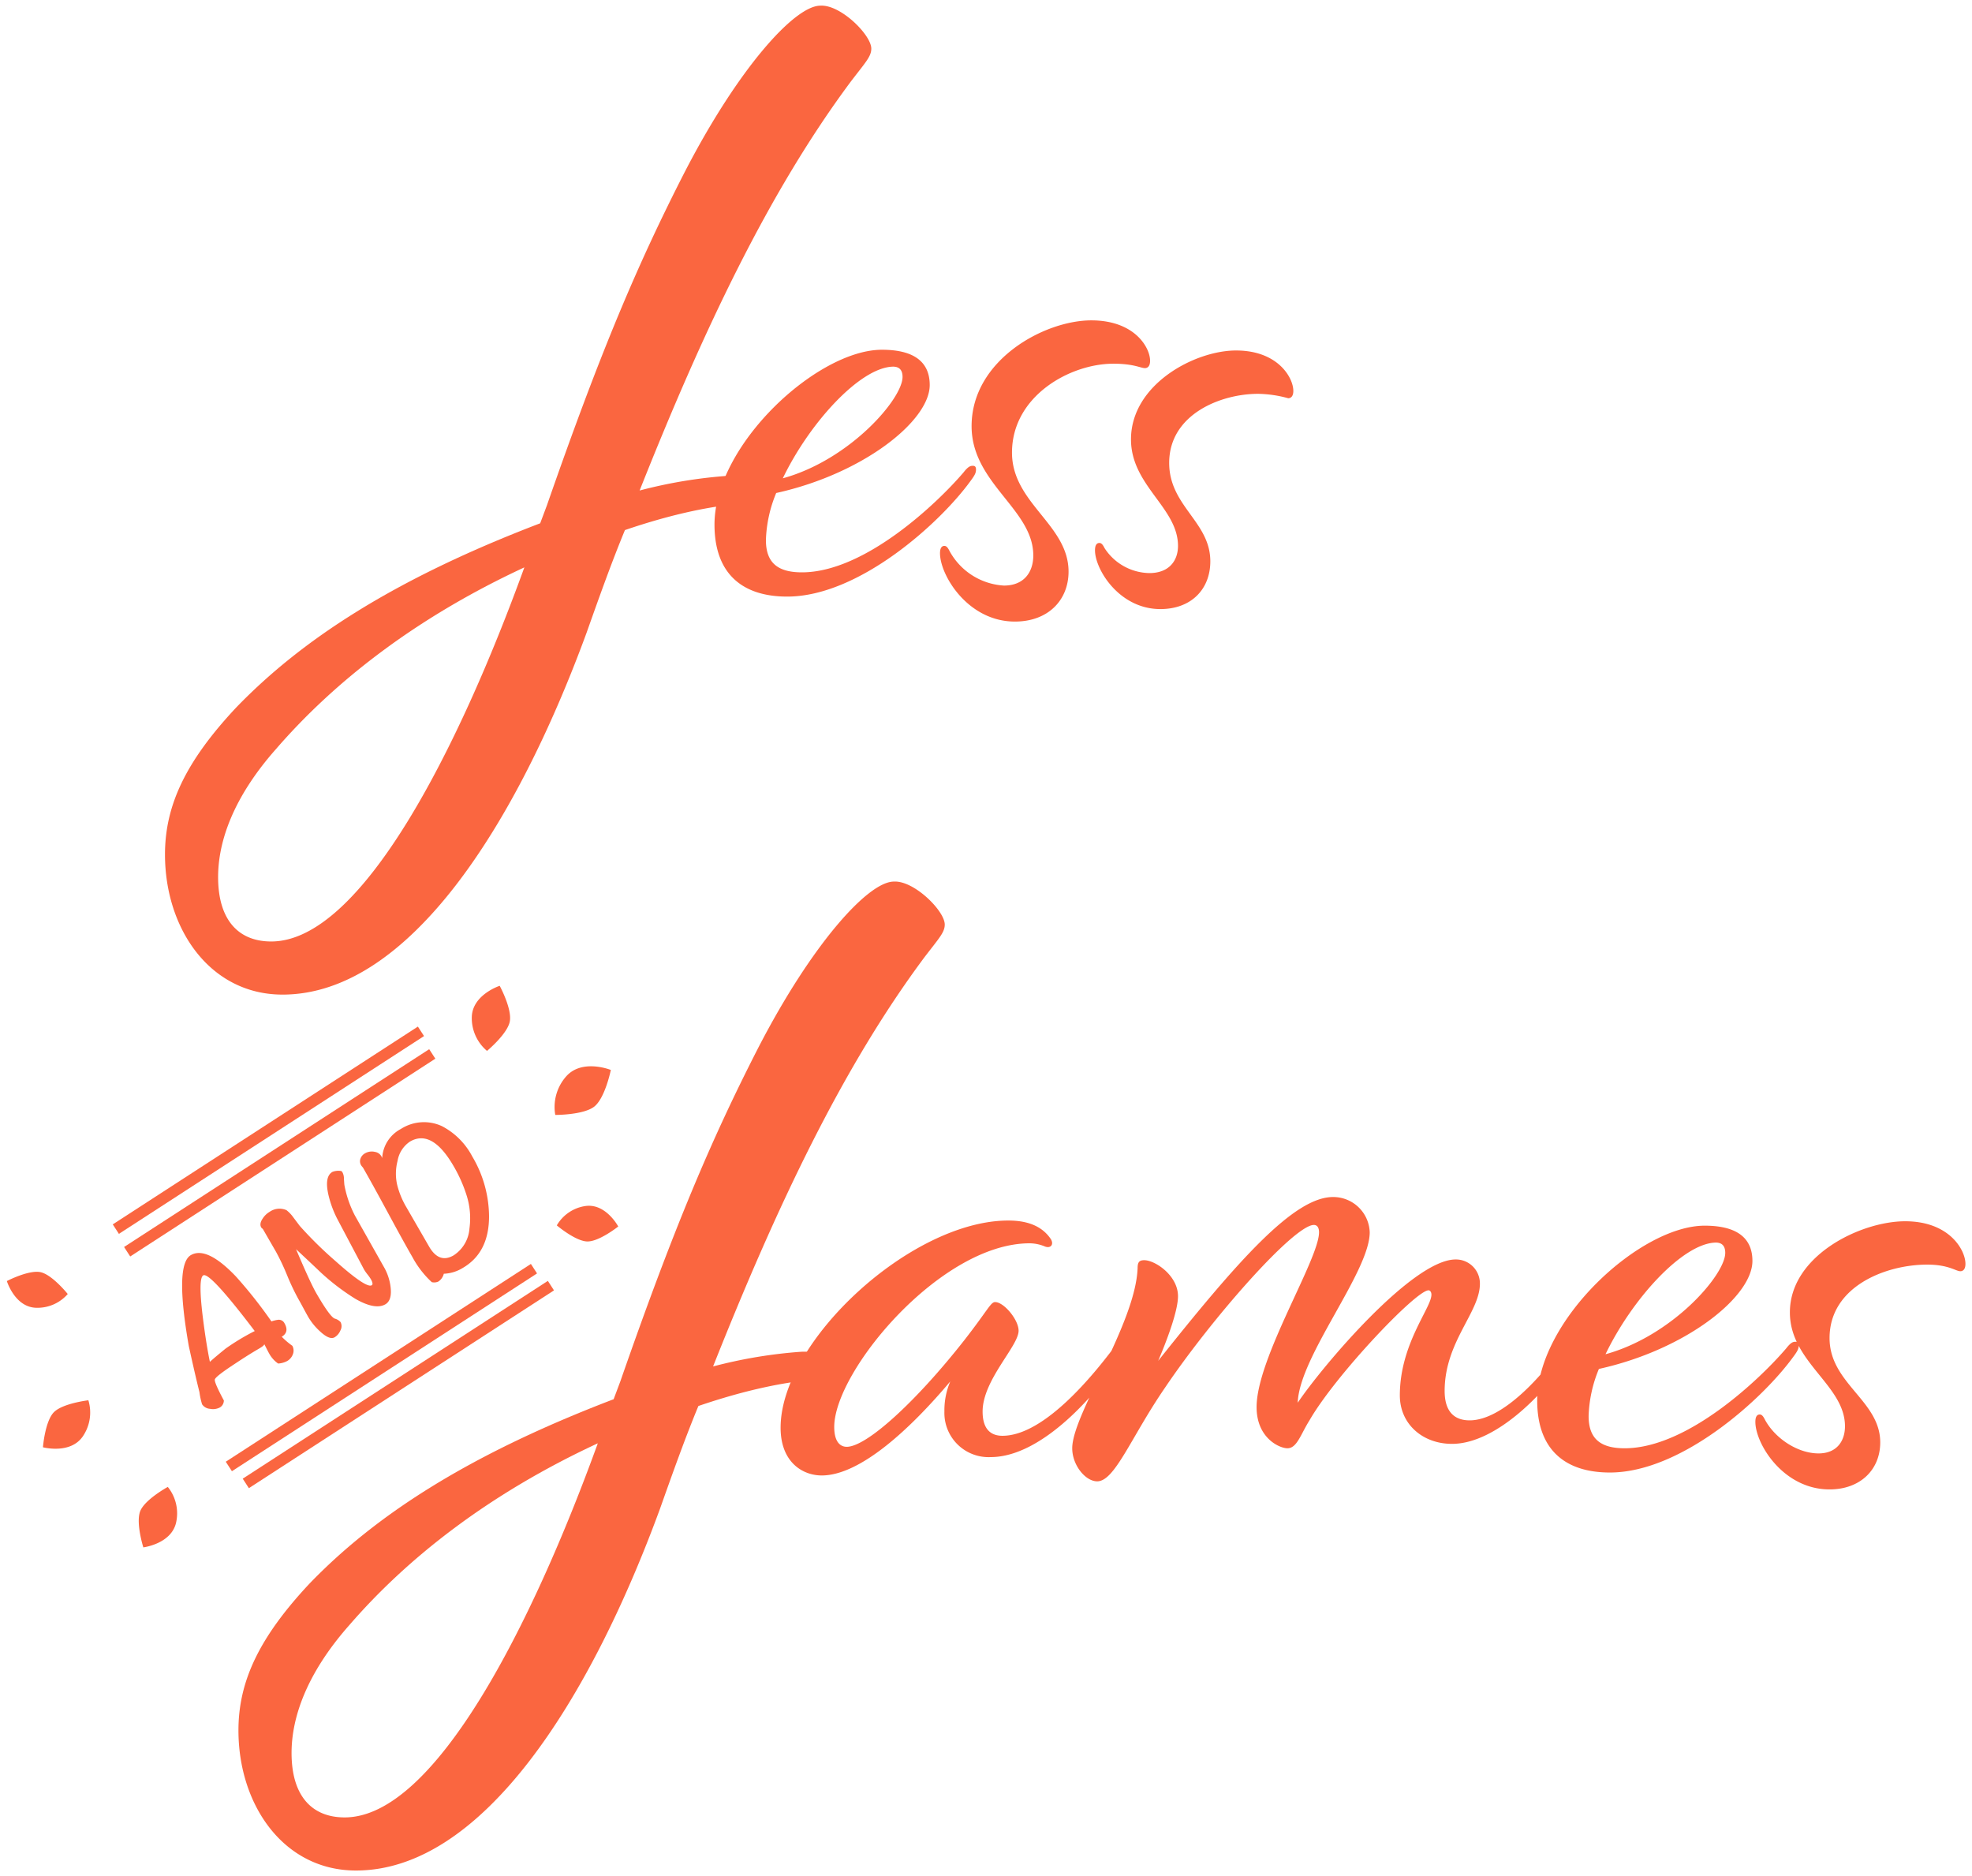 <svg xmlns="http://www.w3.org/2000/svg" xmlns:xlink="http://www.w3.org/1999/xlink" viewBox="0 0 349 332">
  <defs>
    <style>
      .cls-1 {
        clip-path: url(#clip-Web_1920_1);
      }

      .cls-2, .cls-4 {
        fill: #fa6640;
      }

      .cls-3 {
        fill: none;
        stroke: #fa6640;
        stroke-width: 2px;
      }

      .cls-4 {
        stroke: rgba(112,112,112,0);
      }
    </style>
    <clipPath id="clip-Web_1920_1">
      <rect width="349" height="332"/>
    </clipPath>
  </defs>
  <g id="Web_1920_1" data-name="Web 1920 – 1" class="cls-1">
    <path id="Path_8" data-name="Path 8" class="cls-2" d="M-13.2-8.8c-9,9.6-12.6,17.4-12.6,26C-25.8,30.4-17.8,42-5,42c22.4,0,41.4-30.2,53.8-64,2.2-6.2,4.4-12.4,6.8-18.2,8.2-2.8,16.2-4.6,23-4.8,1-2.6-.2-5-4.8-4.8a84.7,84.7,0,0,0-15.6,2.6C69.4-75.4,81-100,95.6-119.6c2.6-3.4,3.6-4.4,3.6-5.8,0-2.4-5.4-7.8-9-7.6-4.6,0-14.6,11.2-24,29.4-8.4,16.4-15,32-24.4,59l-1.2,3.2C14.4-31.4-1.8-20.6-13.2-8.8ZM-7,32.6c-5.8,0-9.4-3.8-9.4-11.4,0-6.2,2.6-14,10.2-22.6C4-13.2,18.4-24.6,37.8-33.6,26.2-1.6,9,32.6-7,32.6Z" transform="translate(55 134)"/>
    <path id="Path_7" data-name="Path 7" class="cls-2" d="M-4.55-14.17C-4.55-5.59.26-1.43,8.32-1.43c12.74,0,27.17-13.13,32.5-20.54.78-1.04.91-1.43.91-1.95,0-.39-.13-.65-.52-.65s-.78,0-1.69,1.17C34.97-18.07,22.1-5.72,10.92-5.72c-4.42,0-6.37-1.82-6.37-5.72a23.523,23.523,0,0,1,1.82-8.32C21.71-23.14,33.54-32.5,33.54-38.87c0-3.64-2.21-6.24-8.45-6.24C13.65-45.11-4.55-28.34-4.55-14.17ZM28.73-40.3c0,3.9-9.36,14.69-21.19,17.94,4.68-9.75,13.65-19.63,19.5-19.76C28.08-42.12,28.73-41.6,28.73-40.3Zm59.02-4.68c-7.28,0-18.59,5.98-18.59,15.73,0,8.19,8.32,12.09,8.32,18.85,0,2.6-1.56,4.81-5.07,4.81a9.633,9.633,0,0,1-7.93-4.42c-.26-.52-.52-.91-.91-.91s-.78.26-.78,1.3c0,3.38,4.29,10.4,11.57,10.4,5.46,0,8.84-3.51,8.84-8.45,0-7.02-7.28-9.75-7.28-17.42,0-8.58,9.1-12.22,15.73-12.22a21.106,21.106,0,0,1,5.33.78c.52,0,.91-.39.91-1.3C97.89-40.17,95.16-44.98,87.75-44.98ZM62.14-50.31c-8.32,0-21.19,7.02-21.19,18.72,0,10.14,10.92,14.69,10.92,22.88,0,2.86-1.56,5.33-5.2,5.33a11.725,11.725,0,0,1-9.62-6.11c-.26-.52-.52-.91-.91-.91s-.78.26-.78,1.3c0,3.9,4.94,12.09,13.26,12.09,5.85,0,9.49-3.77,9.49-8.84,0-8.32-10.01-12.09-10.01-21.06,0-10.01,10.27-15.73,17.94-15.73,3.64,0,4.81.78,5.59.78.52,0,.91-.39.91-1.3C72.54-45.5,69.81-50.31,62.14-50.31Z" transform="translate(131 107)"/>
    <path id="Path_10" data-name="Path 10" class="cls-2" d="M-13.2-8.8c-9,9.6-12.6,17.4-12.6,26C-25.8,30.4-17.8,42-5,42c22.4,0,41.4-30.2,53.8-64,2.2-6.2,4.4-12.4,6.8-18.2,8.2-2.8,16.2-4.6,23-4.8,1-2.6-.2-5-4.8-4.8a84.7,84.7,0,0,0-15.6,2.6C69.4-75.4,81-100,95.6-119.6c2.6-3.4,3.6-4.4,3.6-5.8,0-2.4-5.4-7.8-9-7.6-4.6,0-14.6,11.2-24,29.4-8.4,16.4-15,32-24.4,59l-1.2,3.2C14.4-31.4-1.8-20.6-13.2-8.8ZM-7,32.6c-5.8,0-9.4-3.8-9.4-11.4,0-6.2,2.6-14,10.2-22.6C4-13.2,18.4-24.6,37.8-33.6,26.2-1.6,9,32.6-7,32.6Z" transform="translate(68 289)"/>
    <path id="Path_9" data-name="Path 9" class="cls-2" d="M40.82-41.47c1.17.52,1.82-.39,1.04-1.43-1.3-1.82-3.51-3.12-7.41-3.12-17.16,0-40.3,21.32-40.3,36.66,0,6.11,3.9,8.45,7.28,8.45,6.89,0,15.86-8.45,22.75-16.64a12.979,12.979,0,0,0-1.04,5.33,7.817,7.817,0,0,0,8.19,8.06c9.23,0,19.11-11.57,23.14-17.94a3.431,3.431,0,0,0,.78-1.95.614.614,0,0,0-.65-.65c-.39,0-.65.13-1.56,1.3C49.79-19.11,40.95-7.93,33.41-7.93c-1.95,0-3.51-1.04-3.51-4.29,0-5.59,6.37-11.57,6.37-14.3,0-1.95-2.6-5.07-4.16-5.07-.78,0-1.3,1.43-5.46,6.76C18.07-13.91,9.36-5.98,5.85-5.98c-1.17,0-2.21-.91-2.21-3.51,0-9.88,18.85-32.5,34.58-32.5A7.072,7.072,0,0,1,40.82-41.47Zm77.09,6.63a4.242,4.242,0,0,0-4.29-4.29c-7.67,0-23.66,18.98-27.95,25.35.26-8.19,12.74-23.14,12.74-30.16a6.463,6.463,0,0,0-6.5-6.24c-6.89,0-16.77,11.18-30.94,28.99,1.56-3.64,3.51-8.84,3.51-11.44,0-3.64-4.03-6.37-5.98-6.37-.91,0-1.17.39-1.17,1.43C56.94-27.69,45.76-11.7,45.76-5.72c0,2.99,2.34,5.85,4.42,5.85,3.12,0,5.98-7.8,11.96-16.51,8.32-12.35,22.88-28.86,26.39-28.86.52,0,.91.39.91,1.3,0,4.81-11.05,22.23-11.05,30.94,0,5.46,4.03,7.28,5.46,7.28,1.69,0,2.34-2.47,3.9-4.94,4.55-7.93,18.85-23.01,21.06-23.01.26,0,.52.26.52.78,0,2.34-5.59,8.71-5.59,17.81,0,5.07,4.03,8.58,9.23,8.58,8.06,0,16.9-9.62,20.28-14.95a4.749,4.749,0,0,0,.91-1.82.749.749,0,0,0-.78-.78c-.39,0-.78.13-1.56,1.3-2.47,3.51-9.62,12.09-15.73,12.09-2.6,0-4.42-1.43-4.42-5.2C111.67-24.57,117.91-29.77,117.91-34.84Zm10.14,20.67c0,8.58,4.81,12.74,12.87,12.74,12.74,0,27.17-13.13,32.5-20.54.78-1.04.91-1.43.91-1.95,0-.39-.13-.65-.52-.65s-.78,0-1.69,1.17c-4.55,5.33-17.42,17.68-28.6,17.68-4.42,0-6.37-1.82-6.37-5.72a23.523,23.523,0,0,1,1.82-8.32c15.34-3.38,27.17-12.74,27.17-19.11,0-3.64-2.21-6.24-8.45-6.24C146.25-45.11,128.05-28.34,128.05-14.17ZM161.33-40.3c0,3.9-9.36,14.69-21.19,17.94,4.68-9.75,13.65-19.63,19.5-19.76C160.68-42.12,161.33-41.6,161.33-40.3Zm31.85-5.59c-7.93,0-20.41,6.11-20.41,16.12,0,8.84,9.75,12.87,9.75,20.15,0,2.6-1.43,4.81-4.68,4.81-3.64,0-7.67-2.6-9.49-5.98-.26-.52-.52-.91-.91-.91s-.78.26-.78,1.3c0,3.9,4.94,11.96,13.13,11.96,5.46,0,8.97-3.51,8.97-8.32,0-7.41-8.97-10.4-8.97-18.46,0-9.1,9.88-13,17.29-13,3.77,0,5.07,1.17,5.85,1.17.52,0,.91-.39.91-1.3C203.84-40.82,200.98-45.89,193.18-45.89Z" transform="translate(144 262)"/>
    <path id="Path_11" data-name="Path 11" class="cls-2" d="M20.738-6.637q0,1.8-1.613,1.838a13.361,13.361,0,0,0,.825,2.325,1.782,1.782,0,0,1-.675,1.35,2.287,2.287,0,0,1-1.5.525A3.881,3.881,0,0,1,16.2-1.013a5.146,5.146,0,0,1-.488-2.325q0-.338.037-.975t.038-.937q0,.262-1.238.262-2.1,0-4.988.188-4.125.225-4.481.637T4.613-.15A1.453,1.453,0,0,1,3.375.563,2.611,2.611,0,0,1,1.763-.094,1.829,1.829,0,0,1,.938-1.5a12.906,12.906,0,0,1,.675-2.1q.75-2.663,2.438-7.987Q9.075-25.35,12.412-25.35q3.263,0,5.025,7.275A80.877,80.877,0,0,1,18.9-8.062a5.76,5.76,0,0,1,1.237.375A1.123,1.123,0,0,1,20.738-6.637Zm-5.25-1.425Q13.838-21.15,12.525-21.15q-1.05,0-3.675,6.15Q6.975-10.575,5.888-7.312q1.2-.262,3.562-.637A40.14,40.14,0,0,1,15.488-8.062Zm27.487-16.5a2.392,2.392,0,0,1-.338,1.05q-.412.825-.487,1.013a19.3,19.3,0,0,0-1.088,5.587L40.95-6.15a9.371,9.371,0,0,1-.75,3.375Q39.263-.6,37.875-.6q-2.062,0-4.088-3.45a40.085,40.085,0,0,1-2.962-7.05q-.863-2.925-1.763-5.85-.787,6.375-.788,8.55,0,4.8.581,5.512a2.107,2.107,0,0,1,.581,1.05,1.548,1.548,0,0,1-.75,1.256,2.546,2.546,0,0,1-1.5.544q-1.05,0-1.725-2.213a10.9,10.9,0,0,1-.525-3.15q0-.637.038-1.894t.038-1.894a40.815,40.815,0,0,1,.375-4.575,40.815,40.815,0,0,0,.375-4.575v-4.575a.718.718,0,0,0-.056-.225.718.718,0,0,1-.056-.225q0-.75,1.013-1.238a3.661,3.661,0,0,1,1.65-.413,3.045,3.045,0,0,1,2.737,1.237,6.052,6.052,0,0,1,.413,1.725q.113.9.225,1.838a68.732,68.732,0,0,0,2.362,8.55q2.288,6.938,3.413,6.937.412,0,.412-1.05a8.043,8.043,0,0,0-.094-.975,8.163,8.163,0,0,1-.094-1.05l.375-10.162a18.475,18.475,0,0,1,.787-4.5q.975-3.113,2.625-3.113a2.885,2.885,0,0,1,1.463.675A1.738,1.738,0,0,1,42.975-24.562Zm21.3,9a21.006,21.006,0,0,1-2.7,10.612Q58.35.675,52.912.675a6.872,6.872,0,0,1-3.375-.788A2.335,2.335,0,0,1,48,.6,1.779,1.779,0,0,1,46.95.112a17.026,17.026,0,0,1-.75-5.588q0-3,.169-9t.169-9a1.58,1.58,0,0,0-.038-.262,1.613,1.613,0,0,1-.037-.3,1.355,1.355,0,0,1,.487-1.088,1.741,1.741,0,0,1,1.162-.413,2.392,2.392,0,0,1,1.669.675,1.591,1.591,0,0,1,.544,1.575A6.19,6.19,0,0,1,55.763-26.1a7.557,7.557,0,0,1,6.563,3.225A12.683,12.683,0,0,1,64.275-15.562Zm-3.713-.15q0-7.65-4.5-7.65a5.137,5.137,0,0,0-3.638,1.875,8.884,8.884,0,0,0-2.156,3.581,14.724,14.724,0,0,0-.581,4.256v8.063q0,3.525,2.963,3.525A6.182,6.182,0,0,0,57.488-4.8a13.379,13.379,0,0,0,2.475-5.288A25.528,25.528,0,0,0,60.563-15.713Z" transform="translate(35.7 250.263) rotate(-30)"/>
    <line id="Line_1" data-name="Line 1" class="cls-3" y1="35" x2="54" transform="translate(40.5 224.5)"/>
    <line id="Line_2" data-name="Line 2" class="cls-3" y1="35" x2="54" transform="translate(43.5 227.5)"/>
    <line id="Line_3" data-name="Line 3" class="cls-3" y1="35" x2="54" transform="translate(22.5 186.5)"/>
    <line id="Line_4" data-name="Line 4" class="cls-3" y1="35" x2="54" transform="translate(20.5 182.5)"/>
    <path id="Path_1" data-name="Path 1" class="cls-4" d="M498.5,683.409s-3.309-3.673-6.881-2.248a7.451,7.451,0,0,0-4.363,4.84s3.923,1.941,6.129,1.574S498.5,683.409,498.5,683.409Z" transform="matrix(-0.574, 0.819, -0.819, -0.574, 871.216, 257.821)"/>
    <path id="Path_2" data-name="Path 2" class="cls-4" d="M498.524,683.414s-3.316-3.681-6.9-2.253a7.467,7.467,0,0,0-4.372,4.85s3.932,1.945,6.142,1.577S498.524,683.414,498.524,683.414Z" transform="translate(797.911 557.747) rotate(147)"/>
    <path id="Path_3" data-name="Path 3" class="cls-4" d="M497.993,683.292s-3.16-3.508-6.571-2.147a7.115,7.115,0,0,0-4.166,4.622s3.746,1.853,5.853,1.5S497.993,683.292,497.993,683.292Z" transform="translate(163.776 1056.424) rotate(-155)"/>
    <path id="Path_4" data-name="Path 4" class="cls-4" d="M498.692,683.452s-3.366-3.736-7-2.286a7.578,7.578,0,0,0-4.437,4.922s3.99,1.974,6.233,1.6S498.692,683.452,498.692,683.452Z" transform="translate(-738.766 352.036) rotate(-66)"/>
    <path id="Path_5" data-name="Path 5" class="cls-4" d="M499.584,683.657s-3.628-4.027-7.544-2.465a8.169,8.169,0,0,0-4.784,5.306s4.3,2.128,6.719,1.726S499.584,683.657,499.584,683.657Z" transform="translate(-640.614 -206.129) rotate(-26)"/>
    <path id="Path_6" data-name="Path 6" class="cls-4" d="M497.858,683.261s-3.12-3.464-6.488-2.12a7.026,7.026,0,0,0-4.114,4.564s3.7,1.83,5.779,1.484S497.858,683.261,497.858,683.261Z" transform="matrix(0.97, 0.242, -0.242, 0.97, -208.157, -566.21)"/>
  </g>
</svg>
